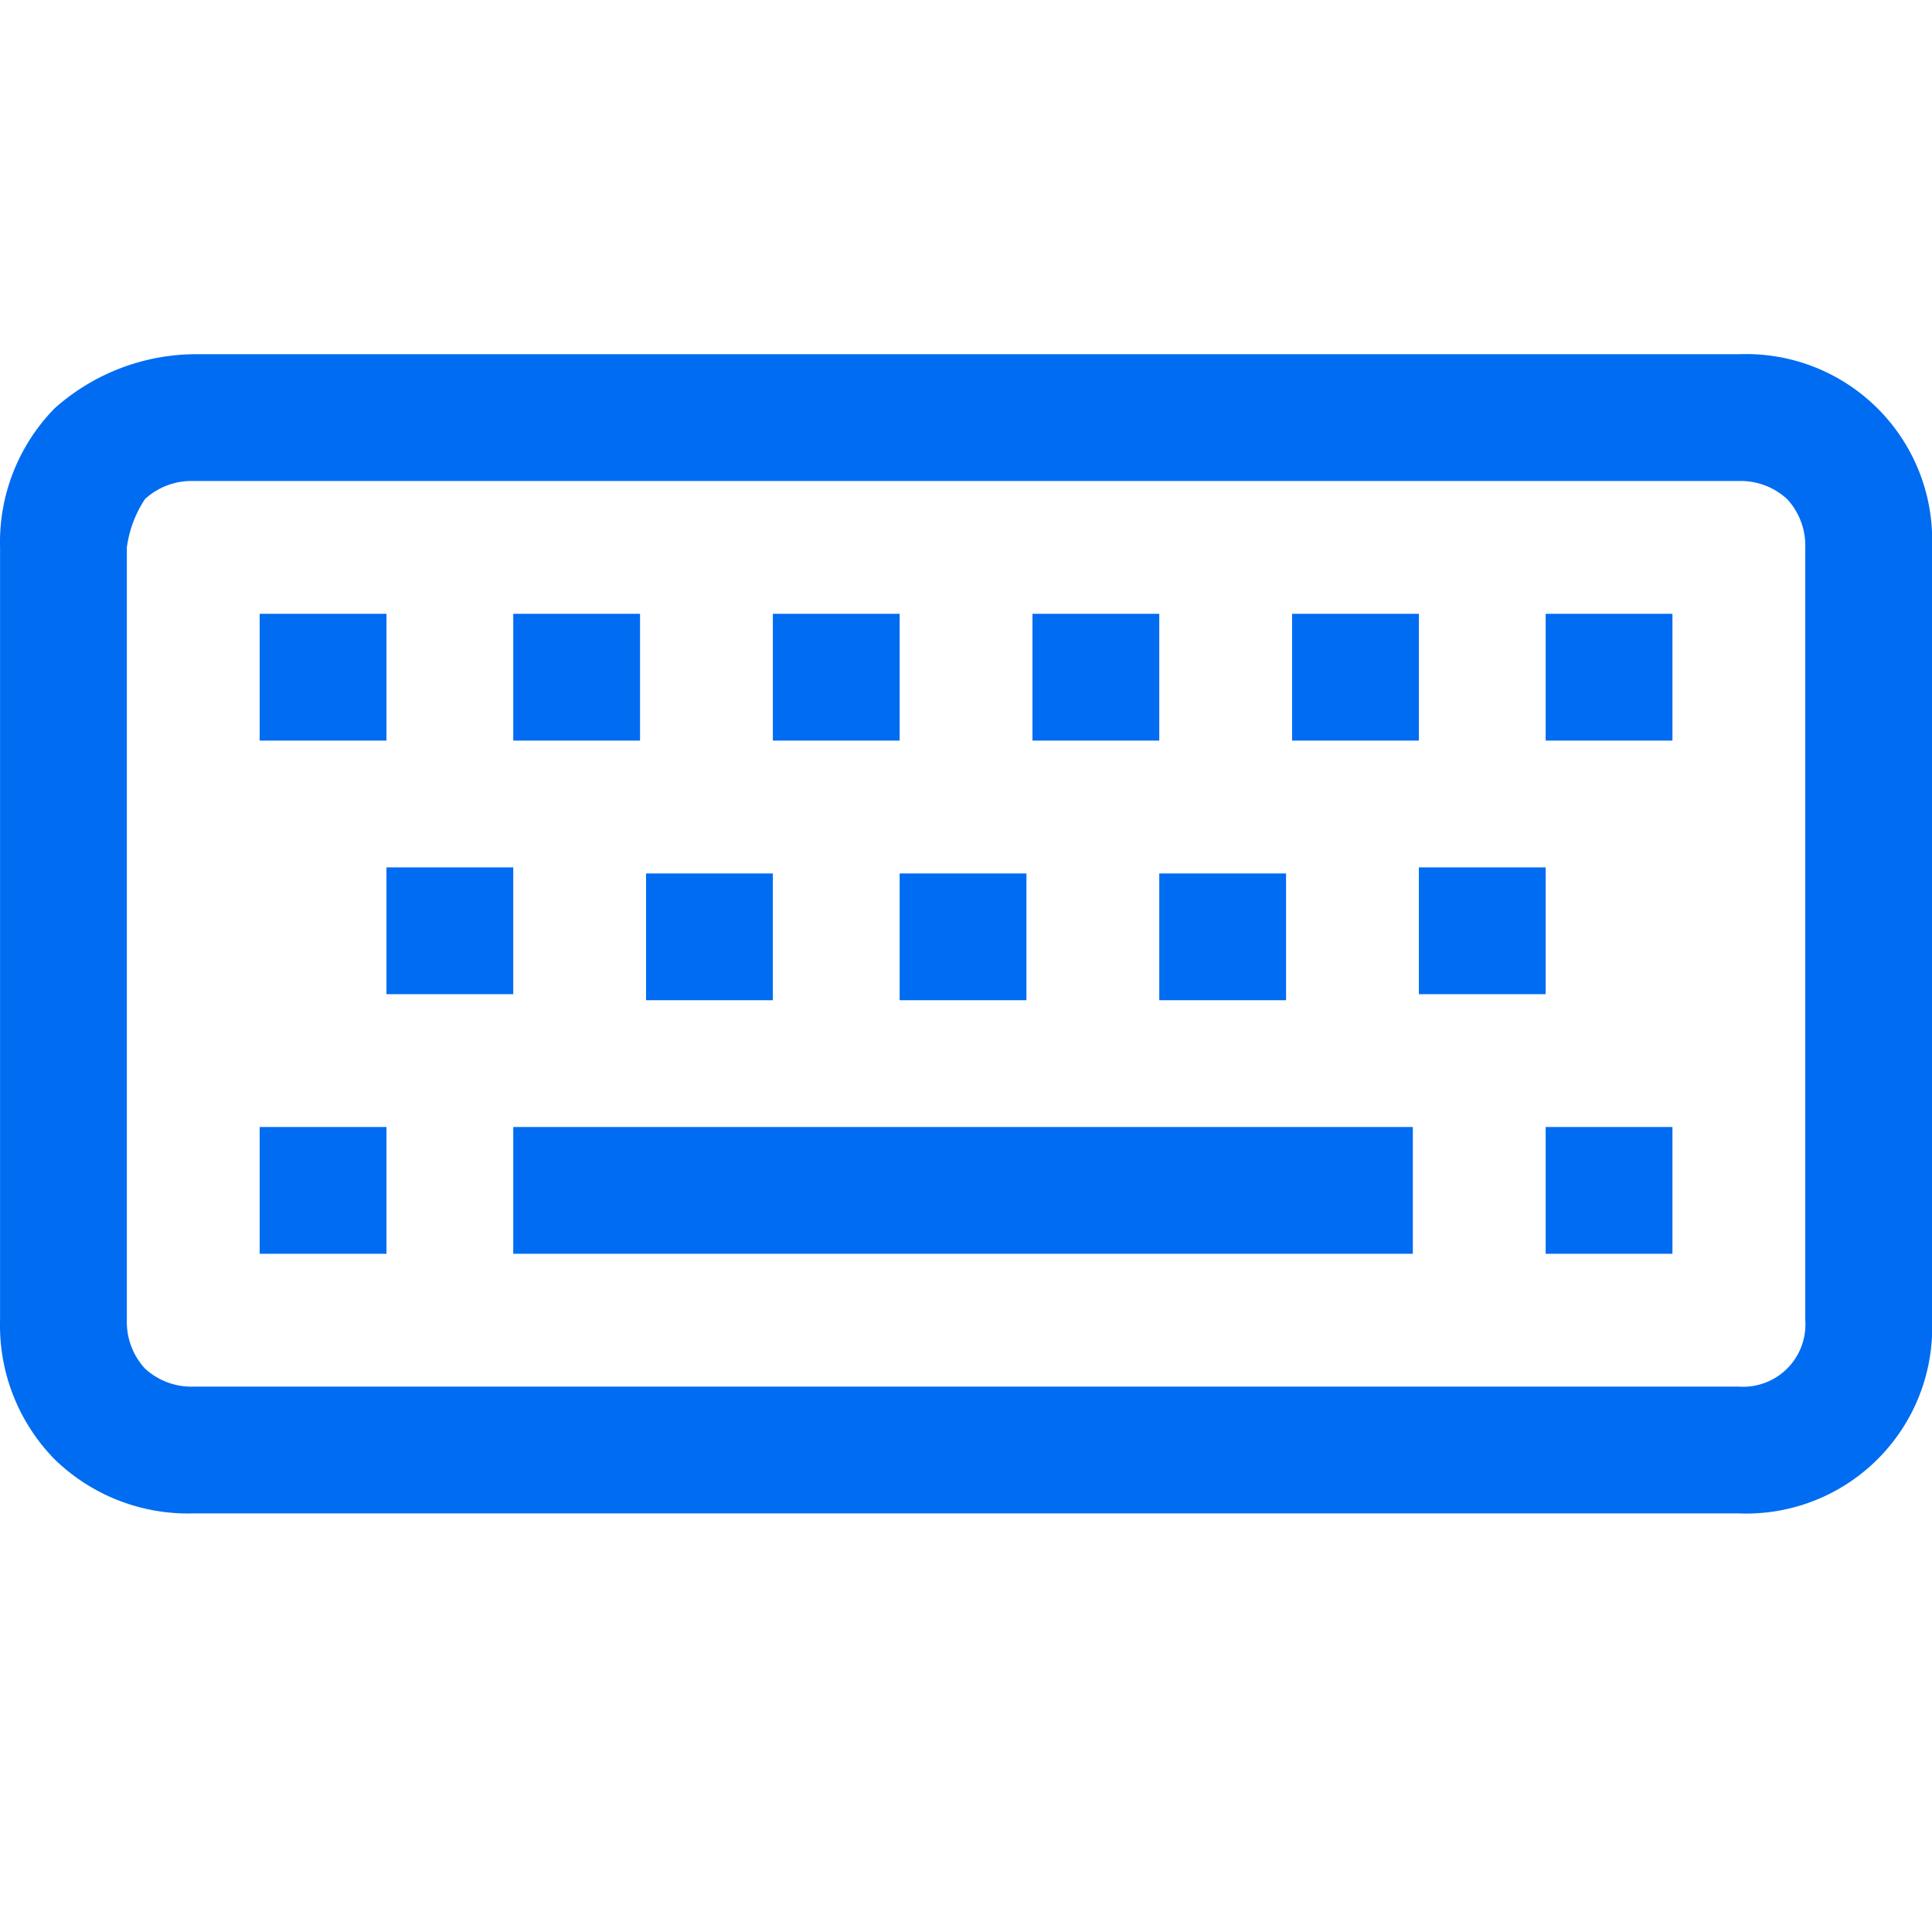 <svg xmlns="http://www.w3.org/2000/svg" width="32" height="32" viewBox="0 0 32 32">
  <g id="keyboard" transform="translate(-294 -3362)">
    <rect id="Rectangle_6184" data-name="Rectangle 6184" width="32" height="32" transform="translate(294 3362)" fill="#006cf2" opacity="0"/>
    <path id="keyboard-2" data-name="keyboard" d="M15.7,12.8H13.6V10.7h2.1v2.1Zm0,4.3h2.1V15H15.7Zm-4.2,0h2.1V15H11.5Zm0-6.4H9.3v2.1h2.1V10.7Zm12.8,0H22.2v2.1h2.1ZM20,17.1h2.1V15H20Zm0-6.4H17.9v2.1H20Zm-12.8,0H5.1v2.1H7.2Zm19.2,2.1h2.1V10.7H26.4ZM5.1,21.3H7.2V19.2H5.1ZM32.8,9.6V22.4a3.081,3.081,0,0,1-3.2,3.2H4a3.168,3.168,0,0,1-2.3-.9,3.168,3.168,0,0,1-.9-2.3V9.6a3.168,3.168,0,0,1,.9-2.3A3.523,3.523,0,0,1,4,6.4H29.6a3.081,3.081,0,0,1,3.2,3.2Zm-2.4-.8a1.135,1.135,0,0,0-.8-.3H4a1.135,1.135,0,0,0-.8.3,1.909,1.909,0,0,0-.3.8V22.4a1.135,1.135,0,0,0,.3.8,1.135,1.135,0,0,0,.8.3H29.6a1.032,1.032,0,0,0,1.1-1.1V9.6A1.135,1.135,0,0,0,30.4,8.8Zm-4,12.5h2.1V19.2H26.4Zm0-6.4H24.3V17h2.1Zm-17.1,0H7.2V17H9.3V14.9Zm0,6.4H24.2V19.2H9.3Z" transform="translate(293.201 3361.467)" fill="#006cf2"/>
  </g>
</svg>
